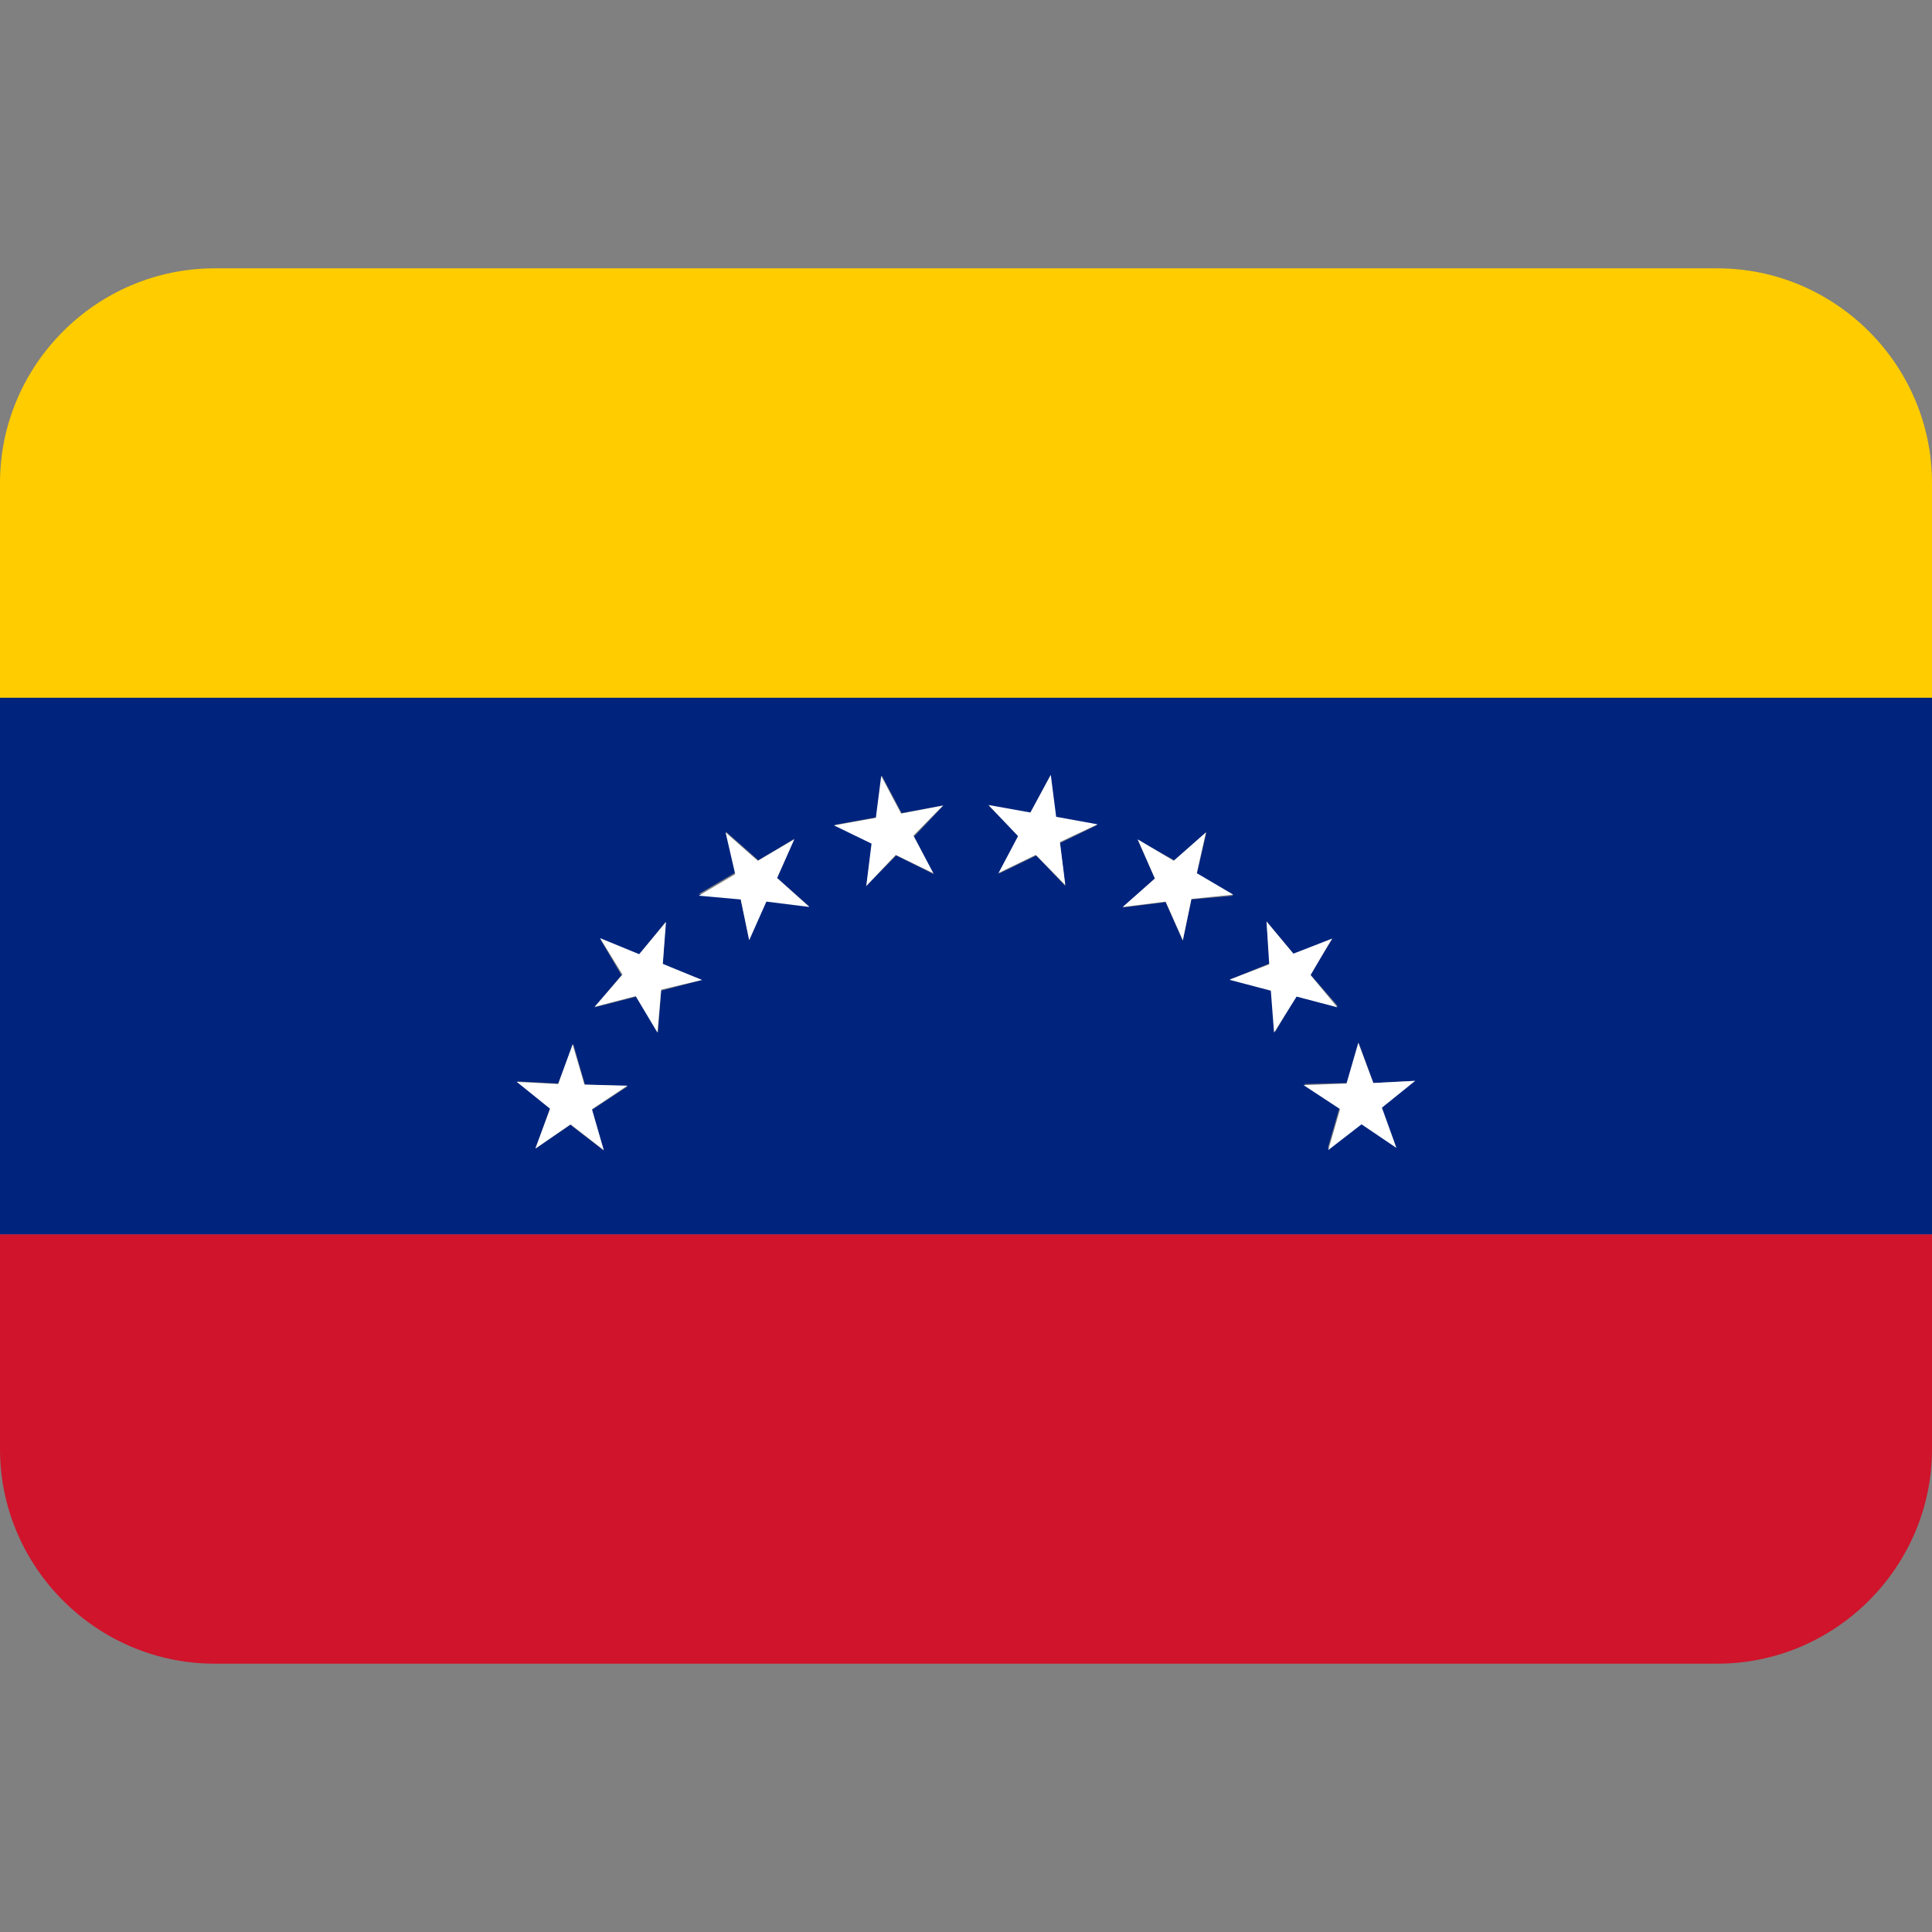 <svg xmlns="http://www.w3.org/2000/svg" viewBox="0 0 45 45" enable-background="new 0 0 45 45"><rect x="0" y="0" width="45" height="45" fill="#808080" stroke="none"/><defs><clipPath id="a"><path d="M0 36h36V0H0v36z"/></clipPath></defs><g><g><g clip-path="url(#a)" transform="matrix(1.25 0 0 -1.25 0 45)"><g><path fill="#cf142b" d="M0 9c0-2.2 1.8-4 4-4h28c2.2 0 4 1.8 4 4v4H0V9z"/></g><g><path fill="#00247d" d="M10.4 15.8l.28.75.22-.76.8-.03-.67-.44.22-.76-.62.48-.65-.44.27.75-.62.5.78-.04zm.77 2.7l.73-.3.5.62-.05-.8.73-.28-.76-.2-.06-.78-.4.67-.78-.2.5.6-.4.68zm2.36 2l.6-.53.67.4-.32-.73.6-.53-.8.1-.32-.72-.16.77-.78.08.68.4-.17.76zm2.8.27l.1.78.37-.7.78.14-.55-.58.37-.7-.7.35-.55-.56.1.8-.7.33.77.14zm2.87.08l.37.7.1-.78.78-.14-.7-.34.1-.8-.54.57-.7-.34.37.7-.55.56.78-.15zm2-.5l.68-.38.6.52-.18-.78.68-.4-.78-.07-.16-.77-.32.72-.8-.1.6.54-.32.72zm2.9-2.14l.73.3-.42-.66.52-.6-.77.2-.4-.68-.07.8-.76.18.73.3-.06.78.5-.6zm1.22-1.65l.27-.74.77.04-.62-.5.27-.73-.65.45-.62-.48.22.76-.66.44.8.02.22.75zM0 13h36v10H0V13z"/></g><g><path fill="#fc0" d="M32 31H4c-2.2 0-4-1.8-4-4v-4h36v4c0 2.2-1.8 4-4 4"/></g><g><path fill="#fff" d="M18.6 19.73l.7.34.55-.56-.1.8.7.33-.77.14-.1.78-.38-.7-.78.14.55-.58-.37-.7z"/></g><g><path fill="#fff" d="M21.72 19.2l.32-.72.16.77.78.08-.68.4.17.76-.6-.53-.67.4.32-.73-.6-.53.8.1z"/></g><g><path fill="none" stroke="#fff" stroke-width=".8" d="M24.83 18.5" stroke-linecap="round" stroke-linejoin="round"/></g><g><path fill="#fff" d="M22.92 17.74l.76-.2.06-.78.42.67.76-.2-.5.6.4.68-.72-.28-.5.6.05-.8-.73-.28z"/></g><g><path fill="#fff" d="M24.97 15.33l-.22-.76.62.48.65-.44-.27.75.62.5-.78-.04-.28.75-.22-.76-.8-.03.67-.44z"/></g><g><path fill="#fff" d="M16.15 19.5l.54.57.7-.34-.37.7.55.56-.78-.15-.37.7-.1-.78-.78-.14.7-.34-.1-.8z"/></g><g><path fill="#fff" d="M13.8 19.25l.16-.77.32.72.8-.1-.6.54.32.72-.68-.4-.6.53.18-.78-.68-.4.78-.07z"/></g><g><path fill="none" stroke="#fff" stroke-width=".8" d="M11.17 18.5" stroke-linecap="round" stroke-linejoin="round"/></g><g><path fill="#fff" d="M11.85 17.43l.4-.67.07.8.76.18-.73.3.06.78-.5-.6-.73.3.42-.68-.52-.6.77.2z"/></g><g><path fill="#fff" d="M9.98 14.6l.65.45.62-.48-.22.76.66.44-.8.02-.22.75-.27-.74-.77.04.62-.5-.27-.73z"/></g></g></g></g></svg>